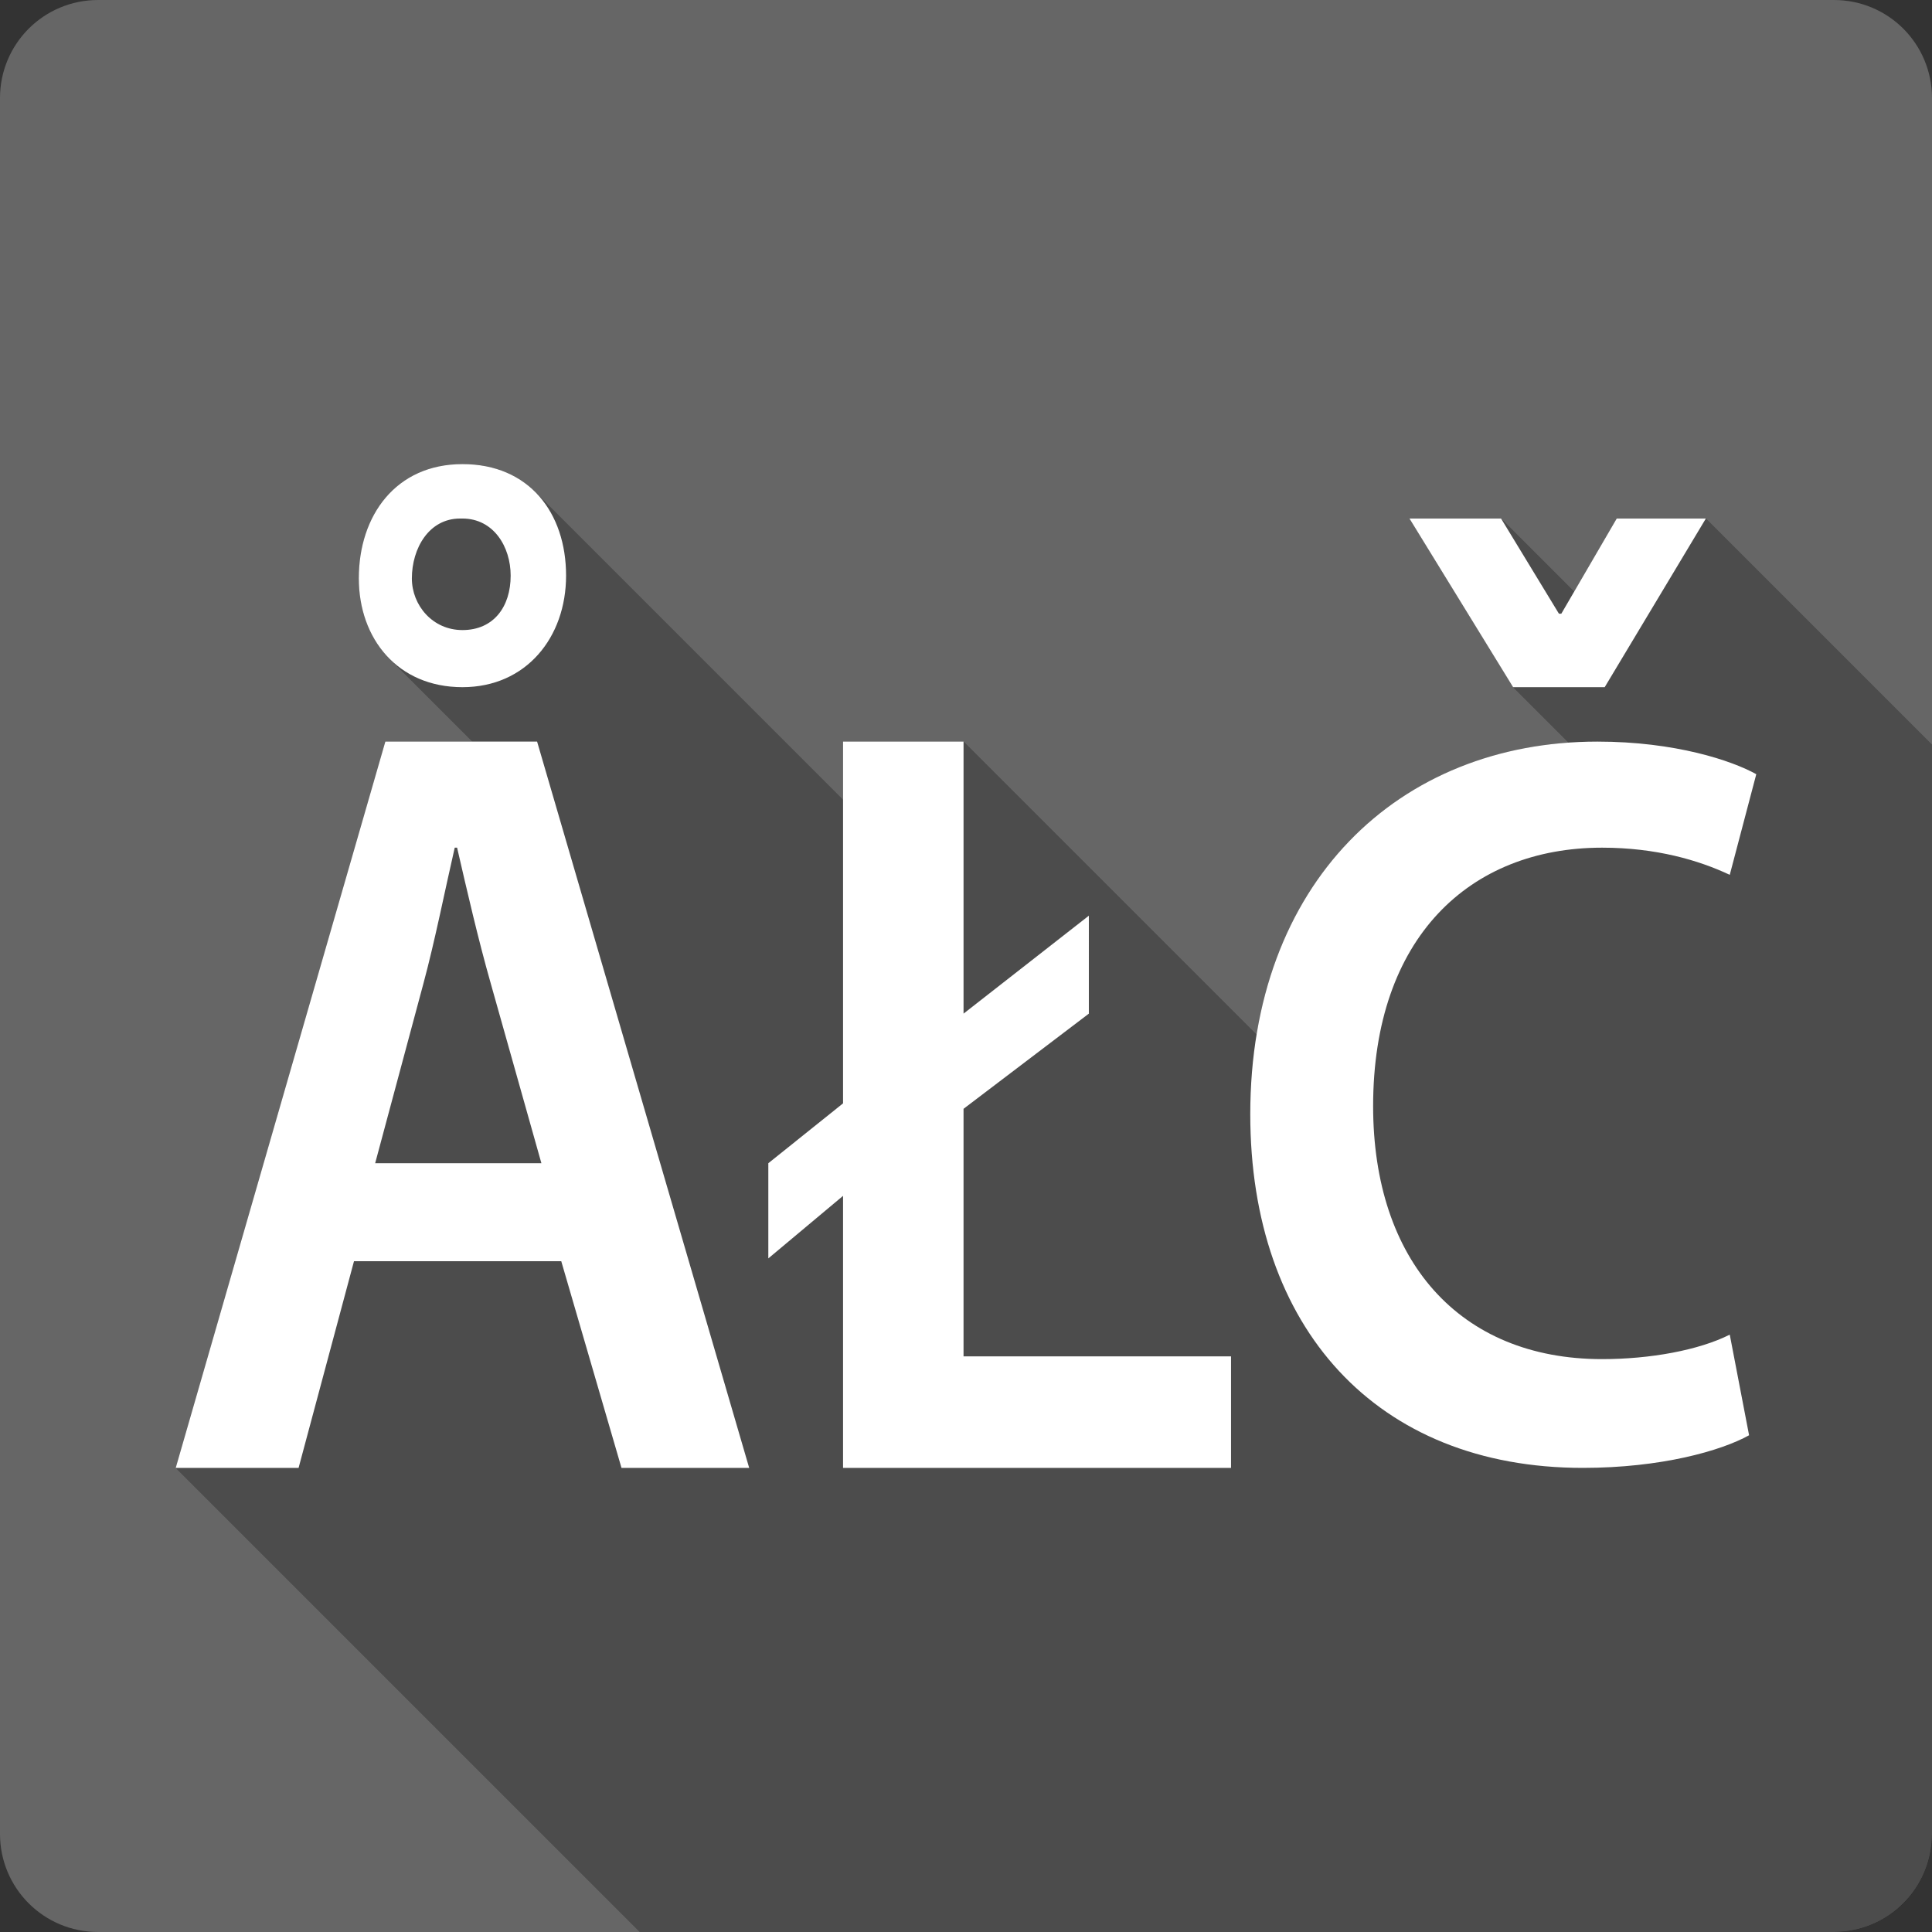 <?xml version="1.0" encoding="UTF-8" standalone="no"?>
<svg
   xmlns:dc="http://purl.org/dc/elements/1.1/"
   xmlns:cc="http://creativecommons.org/ns#"
   xmlns:rdf="http://www.w3.org/1999/02/22-rdf-syntax-ns#"
   xmlns:svg="http://www.w3.org/2000/svg"
   xmlns="http://www.w3.org/2000/svg"
   xmlns:sodipodi="http://sodipodi.sourceforge.net/DTD/sodipodi-0.dtd"
   xmlns:inkscape="http://www.inkscape.org/namespaces/inkscape"
   viewBox="0 0 512 512"
   id="svg2"
   version="1.1"
   inkscape:version="0.48.5 r10040"
   width="100%"
   height="100%"
   sodipodi:docname="character-set.svg">
  <rect x="0" y="0" width="512" height="512" fill="#333333" stroke="none"/>
  <sodipodi:namedview
     pagecolor="#ffffff"
     bordercolor="#666666"
     borderopacity="1"
     objecttolerance="10"
     gridtolerance="10"
     guidetolerance="10"
     inkscape:pageopacity="0"
     inkscape:pageshadow="2"
     inkscape:window-width="1306"
     inkscape:window-height="715"
     id="namedview96"
     showgrid="false"
     inkscape:zoom="0.4609375"
     inkscape:cx="81.355932"
     inkscape:cy="232.13559"
     inkscape:window-x="56"
     inkscape:window-y="28"
     inkscape:window-maximized="1"
     inkscape:current-layer="svg2" />
  <defs
     id="defs98">
    <clipPath
       clipPathUnits="userSpaceOnUse"
       id="clipPath3507">
      <path
         id="path3509"
         d="M 26,-9.9999997e-7 C 11.603,-9.9999997e-7 0,11.603 0,26 L 0,486 c 0,14.397 11.603,26 26,26 l 460,0 c 14.397,0 26,-11.603 26,-26 L 512,26 C 512,11.603 500.397,-9.9999994e-7 486,-9.9999994e-7 l -460,0 z"
         style="fill:#666666;fill-opacity:1;stroke:none"
         inkscape:connector-curvature="0" />
    </clipPath>
  </defs>
  <path
     inkscape:connector-curvature="0"
     style="fill:#666666;fill-opacity:1;stroke:none"
     d="M 26,-9.9999997e-7 C 11.603,-9.9999997e-7 0,11.603 0,26 L 0,486 c 0,14.397 11.603,26 26,26 l 460,0 c 14.397,0 26,-11.603 26,-26 L 512,26 C 512,11.603 500.397,-9.9999994e-7 486,-9.9999994e-7 l -460,0 z"
     id="rect2986" />
  <g
     style="fill:#000000;opacity:0.25"
     id="g3214"
     clip-path="url(#clipPath3507)">
    <path
       inkscape:connector-curvature="0"
       d="m 122.554,122.995 c -17.664,0 -27.462,13.635 -27.462,30.266 L 484.001,542.17 c 0,-16.631 9.798,-30.266 27.462,-30.266 z"
       id="path3216"
       style="fill:#000000" />
    <path
       inkscape:connector-curvature="0"
       d="m 95.092,153.261 c 0,8.481 2.887,16.065 8.148,21.325 l 388.909,388.909 c -5.261,-5.261 -8.148,-12.844 -8.148,-21.325 z"
       id="path3218"
       style="fill:#000000" />
    <path
       inkscape:connector-curvature="0"
       d="m 103.24,174.587 c 4.68,4.68 11.239,7.522 19.314,7.522 L 511.463,571.017 c -8.075,0 -14.634,-2.842 -19.314,-7.522 z"
       id="path3220"
       style="fill:#000000" />
    <path
       inkscape:connector-curvature="0"
       d="m 122.554,182.109 c 16.896,0 27.462,-13.215 27.462,-29.557 l 388.909,388.909 c 0,16.341 -10.566,29.557 -27.462,29.557 z"
       id="path3222"
       style="fill:#000000" />
    <path
       inkscape:connector-curvature="0"
       d="m 150.016,152.552 c 0,-8.954 -2.831,-16.822 -8.194,-22.185 L 530.731,519.276 c 5.362,5.362 8.194,13.231 8.194,22.185 z"
       id="path3224"
       style="fill:#000000" />
    <path
       inkscape:connector-curvature="0"
       d="m 141.822,130.367 c -4.613,-4.613 -11.1,-7.372 -19.268,-7.372 L 511.463,511.904 c 8.169,0 14.655,2.759 19.268,7.372 z"
       id="path3226"
       style="fill:#000000" />
    <path
       inkscape:connector-curvature="0"
       d="m 121.926,137.419 0.628,0 388.909,388.909 -0.628,0 z"
       id="path3228"
       style="fill:#000000" />
    <path
       inkscape:connector-curvature="0"
       d="m 122.554,137.419 c 3.457,0 6.263,1.314 8.355,3.406 l 388.909,388.909 c -2.092,-2.092 -4.898,-3.406 -8.355,-3.406 z"
       id="path3230"
       style="fill:#000000" />
    <path
       inkscape:connector-curvature="0"
       d="m 130.909,140.825 c 2.893,2.893 4.422,7.275 4.422,11.727 l 388.909,388.909 c 0,-4.452 -1.529,-8.834 -4.422,-11.727 z"
       id="path3232"
       style="fill:#000000" />
    <path
       inkscape:connector-curvature="0"
       d="m 135.331,152.552 c 0,8.276 -4.538,14.424 -12.777,14.424 L 511.463,555.884 c 8.239,0 12.777,-6.148 12.777,-14.424 z"
       id="path3234"
       style="fill:#000000" />
    <path
       inkscape:connector-curvature="0"
       d="m 122.554,166.976 c -3.788,0 -7.006,-1.499 -9.339,-3.833 l 388.909,388.909 c 2.333,2.333 5.552,3.833 9.339,3.833 z"
       id="path3236"
       style="fill:#000000" />
    <path
       inkscape:connector-curvature="0"
       d="m 113.215,163.143 c -2.57,-2.57 -4.066,-6.151 -4.066,-9.855 l 388.909,388.909 c 0,3.704 1.496,7.286 4.066,9.855 z"
       id="path3238"
       style="fill:#000000" />
    <path
       inkscape:connector-curvature="0"
       d="m 109.149,153.288 c 0,-7.961 4.515,-15.869 12.777,-15.869 l 388.909,388.909 c -8.262,0 -12.777,7.908 -12.777,15.869 z"
       id="path3240"
       style="fill:#000000" />
    <path
       inkscape:connector-curvature="0"
       d="m 373.527,137.419 27.462,44.69 388.909,388.909 -27.462,-44.69 z"
       id="path3242"
       style="fill:#000000" />
    <path
       inkscape:connector-curvature="0"
       d="m 400.989,182.109 24.273,0 388.909,388.909 -24.273,0 z"
       id="path3244"
       style="fill:#000000" />
    <path
       inkscape:connector-curvature="0"
       d="m 425.263,182.109 26.81,-44.69 388.909,388.909 -26.81,44.69 z"
       id="path3246"
       style="fill:#000000" />
    <path
       inkscape:connector-curvature="0"
       d="m 452.073,137.419 -23.622,0 388.909,388.909 23.622,0 z"
       id="path3248"
       style="fill:#000000" />
    <path
       inkscape:connector-curvature="0"
       d="m 428.451,137.419 -14.685,25.222 388.909,388.909 14.685,-25.222 z"
       id="path3250"
       style="fill:#000000" />
    <path
       inkscape:connector-curvature="0"
       d="m 413.766,162.641 -0.628,0 388.909,388.909 0.628,0 z"
       id="path3252"
       style="fill:#000000" />
    <path
       inkscape:connector-curvature="0"
       d="m 413.137,162.641 -15.337,-25.222 388.909,388.909 15.337,25.222 z"
       id="path3254"
       style="fill:#000000" />
    <path
       inkscape:connector-curvature="0"
       d="m 397.801,137.419 -24.273,0 388.909,388.909 24.273,0 z"
       id="path3256"
       style="fill:#000000" />
    <path
       inkscape:connector-curvature="0"
       d="M 102.121,196.532 46.569,389.005 435.477,777.913 491.029,585.441 z"
       id="path3258"
       style="fill:#000000" />
    <path
       inkscape:connector-curvature="0"
       d="m 46.569,389.005 32.559,0 388.909,388.909 -32.559,0 z"
       id="path3260"
       style="fill:#000000" />
    <path
       inkscape:connector-curvature="0"
       d="m 79.127,389.005 14.685,-54.778 388.909,388.909 -14.685,54.778 z"
       id="path3262"
       style="fill:#000000" />
    <path
       inkscape:connector-curvature="0"
       d="m 93.812,334.226 54.924,0 388.909,388.909 -54.924,0 z"
       id="path3264"
       style="fill:#000000" />
    <path
       inkscape:connector-curvature="0"
       d="m 148.736,334.226 15.965,54.778 388.909,388.909 -15.965,-54.778 z"
       id="path3266"
       style="fill:#000000" />
    <path
       inkscape:connector-curvature="0"
       d="m 164.701,389.005 33.839,0 388.909,388.909 -33.839,0 z"
       id="path3268"
       style="fill:#000000" />
    <path
       inkscape:connector-curvature="0"
       d="M 198.54,389.005 142.336,196.532 531.245,585.441 587.448,777.913 z"
       id="path3270"
       style="fill:#000000" />
    <path
       inkscape:connector-curvature="0"
       d="m 142.336,196.532 -40.239,0 388.909,388.909 40.239,0 z"
       id="path3272"
       style="fill:#000000" />
    <path
       inkscape:connector-curvature="0"
       d="m 223.418,196.532 0,95.868 388.909,388.909 0,-95.868 z"
       id="path3274"
       style="fill:#000000" />
    <path
       inkscape:connector-curvature="0"
       d="m 223.418,292.401 -19.805,15.869 388.909,388.909 19.805,-15.869 z"
       id="path3276"
       style="fill:#000000" />
    <path
       inkscape:connector-curvature="0"
       d="m 203.613,308.269 0,25.222 388.909,388.909 0,-25.222 z"
       id="path3278"
       style="fill:#000000" />
    <path
       inkscape:connector-curvature="0"
       d="m 203.613,333.491 19.805,-16.578 388.909,388.909 -19.805,16.578 z"
       id="path3280"
       style="fill:#000000" />
    <path
       inkscape:connector-curvature="0"
       d="m 223.418,316.913 0,72.092 388.909,388.909 0,-72.092 z"
       id="path3282"
       style="fill:#000000" />
    <path
       inkscape:connector-curvature="0"
       d="m 223.418,389.005 102.819,0 388.909,388.909 -102.819,0 z"
       id="path3284"
       style="fill:#000000" />
    <path
       inkscape:connector-curvature="0"
       d="m 326.237,389.005 0,-29.557 388.909,388.909 0,29.557 z"
       id="path3286"
       style="fill:#000000" />
    <path
       inkscape:connector-curvature="0"
       d="m 326.237,359.448 -70.889,0 388.909,388.909 70.889,0 z"
       id="path3288"
       style="fill:#000000" />
    <path
       inkscape:connector-curvature="0"
       d="m 255.348,359.448 0,-65.602 388.909,388.909 0,65.602 z"
       id="path3290"
       style="fill:#000000" />
    <path
       inkscape:connector-curvature="0"
       d="M 255.348,293.846 288.559,268.624 677.467,657.533 644.257,682.754 z"
       id="path3292"
       style="fill:#000000" />
    <path
       inkscape:connector-curvature="0"
       d="m 288.559,268.624 0,-25.957 388.909,388.909 0,25.957 z"
       id="path3294"
       style="fill:#000000" />
    <path
       inkscape:connector-curvature="0"
       d="m 288.559,242.667 -33.21,25.957 388.909,388.909 33.21,-25.957 z"
       id="path3296"
       style="fill:#000000" />
    <path
       inkscape:connector-curvature="0"
       d="m 255.348,268.624 0,-72.092 388.909,388.909 0,72.092 z"
       id="path3298"
       style="fill:#000000" />
    <path
       inkscape:connector-curvature="0"
       d="m 255.348,196.532 -31.93,0 388.909,388.909 31.93,0 z"
       id="path3300"
       style="fill:#000000" />
    <path
       inkscape:connector-curvature="0"
       d="m 423.284,196.532 c -52.736,0 -91.951,37.543 -91.951,98.758 L 720.243,684.199 c 0,-61.215 39.215,-98.758 91.951,-98.758 z"
       id="path3302"
       style="fill:#000000" />
    <path
       inkscape:connector-curvature="0"
       d="m 331.334,295.291 c 0,29.462 9.056,53.666 25.482,70.092 L 745.724,754.292 C 729.299,737.866 720.243,713.661 720.243,684.199 z"
       id="path3304"
       style="fill:#000000" />
    <path
       inkscape:connector-curvature="0"
       d="m 356.816,365.383 c 15.096,15.096 36.416,23.622 62.652,23.622 l 388.909,388.909 c -26.236,0 -47.556,-8.526 -62.652,-23.622 z"
       id="path3306"
       style="fill:#000000" />
    <path
       inkscape:connector-curvature="0"
       d="m 419.468,389.005 c 20.736,0 36.631,-4.519 44.055,-8.644 l 388.909,388.909 c -7.424,4.125 -23.319,8.644 -44.055,8.644 z"
       id="path3308"
       style="fill:#000000" />
    <path
       inkscape:connector-curvature="0"
       d="m 463.523,380.361 -5.12,-26.667 388.909,388.909 5.12,26.667 z"
       id="path3310"
       style="fill:#000000" />
    <path
       inkscape:connector-curvature="0"
       d="m 458.403,353.694 c -8.192,4.125 -21.039,6.489 -33.839,6.489 l 388.909,388.909 c 12.8,0 25.647,-2.365 33.839,-6.489 z"
       id="path3312"
       style="fill:#000000" />
    <path
       inkscape:connector-curvature="0"
       d="m 424.564,360.184 c -17.765,0 -32.21,-5.765 -42.542,-16.097 L 770.931,732.996 c 10.332,10.332 24.777,16.097 42.542,16.097 z"
       id="path3314"
       style="fill:#000000" />
    <path
       inkscape:connector-curvature="0"
       d="m 382.023,344.087 c -11.703,-11.703 -18.13,-29.267 -18.13,-50.951 l 388.909,388.909 c 0,21.684 6.427,39.248 18.13,50.951 z"
       id="path3316"
       style="fill:#000000" />
    <path
       inkscape:connector-curvature="0"
       d="m 363.892,293.136 c 0,-44.663 25.6,-68.492 60.672,-68.492 l 388.909,388.909 c -35.072,0 -60.672,23.829 -60.672,68.492 z"
       id="path3318"
       style="fill:#000000" />
    <path
       inkscape:connector-curvature="0"
       d="m 424.564,224.644 c 14.336,0 25.647,3.337 33.839,7.199 l 388.909,388.909 c -8.192,-3.862 -19.503,-7.199 -33.839,-7.199 z"
       id="path3320"
       style="fill:#000000" />
    <path
       inkscape:connector-curvature="0"
       d="m 458.403,231.842 7.028,-26.667 388.909,388.909 -7.028,26.667 z"
       id="path3322"
       style="fill:#000000" />
    <path
       inkscape:connector-curvature="0"
       d="m 465.431,205.176 c -6.4,-3.573 -21.411,-8.644 -42.147,-8.644 l 388.909,388.909 c 20.736,0 35.747,5.071 42.147,8.644 z"
       id="path3324"
       style="fill:#000000" />
    <path
       inkscape:connector-curvature="0"
       d="m 120.506,224.644 0.628,0 388.909,388.909 -0.628,0 z"
       id="path3326"
       style="fill:#000000" />
    <path
       inkscape:connector-curvature="0"
       d="m 121.135,224.644 c 2.56,11.113 5.609,24.381 8.937,36.046 l 388.909,388.909 c -3.328,-11.665 -6.377,-24.933 -8.937,-36.046 z"
       id="path3328"
       style="fill:#000000" />
    <path
       inkscape:connector-curvature="0"
       d="m 130.071,260.69 13.405,47.58 388.909,388.909 -13.405,-47.58 z"
       id="path3330"
       style="fill:#000000" />
    <path
       inkscape:connector-curvature="0"
       d="m 143.476,308.269 -44.055,0 388.909,388.909 44.055,0 z"
       id="path3332"
       style="fill:#000000" />
    <path
       inkscape:connector-curvature="0"
       d="M 99.421,308.269 112.198,260.69 501.107,649.598 488.33,697.178 z"
       id="path3334"
       style="fill:#000000" />
    <path
       inkscape:connector-curvature="0"
       d="m 112.198,260.69 c 3.072,-11.376 5.748,-24.933 8.308,-36.046 l 388.909,388.909 c -2.56,11.113 -5.236,24.67 -8.308,36.046 z"
       id="path3336"
       style="fill:#000000" />
  </g>
  <path
     style="fill:#ffffff"
     inkscape:connector-curvature="0"
     id="path94"
     d="m 122.554,122.995 c -17.664,0 -27.462,13.635 -27.462,30.266 0,16.026 10.31,28.847 27.462,28.847 16.896,0 27.462,-13.215 27.462,-29.557 0,-16.657 -9.798,-29.557 -27.462,-29.557 m -0.628,14.424 h 0.628 c 8.239,0 12.777,7.461 12.777,15.133 0,8.276 -4.538,14.424 -12.777,14.424 -7.959,0 -13.405,-6.621 -13.405,-13.688 0,-7.961 4.515,-15.869 12.777,-15.869 m 251.601,0 27.462,44.69 h 24.273 l 26.81,-44.69 h -23.622 l -14.685,25.222 h -0.628 L 397.801,137.419 H 373.527 M 102.121,196.532 46.569,389.005 h 32.559 l 14.685,-54.778 h 54.924 l 15.965,54.778 h 33.839 L 142.336,196.532 h -40.239 m 121.321,0 v 95.868 l -19.805,15.869 v 25.222 l 19.805,-16.578 v 72.092 h 102.819 v -29.557 h -70.889 v -65.602 l 33.21,-25.222 V 242.667 l -33.21,25.957 v -72.092 h -31.93 m 199.866,0 c -52.736,0 -91.951,37.543 -91.951,98.758 0,56.538 33.35,93.714 88.134,93.714 20.736,0 36.631,-4.519 44.055,-8.644 l -5.12,-26.667 c -8.192,4.125 -21.039,6.489 -33.839,6.489 -37.888,0 -60.672,-26.22 -60.672,-67.047 0,-44.663 25.6,-68.492 60.672,-68.492 14.336,0 25.647,3.337 33.839,7.199 l 7.028,-26.667 c -6.4,-3.573 -21.411,-8.644 -42.147,-8.644 m -302.778,28.112 h 0.628 c 2.56,11.113 5.609,24.381 8.937,36.046 l 13.405,47.58 H 99.421 L 112.198,260.69 c 3.072,-11.376 5.748,-24.933 8.308,-36.046" />
</svg>
